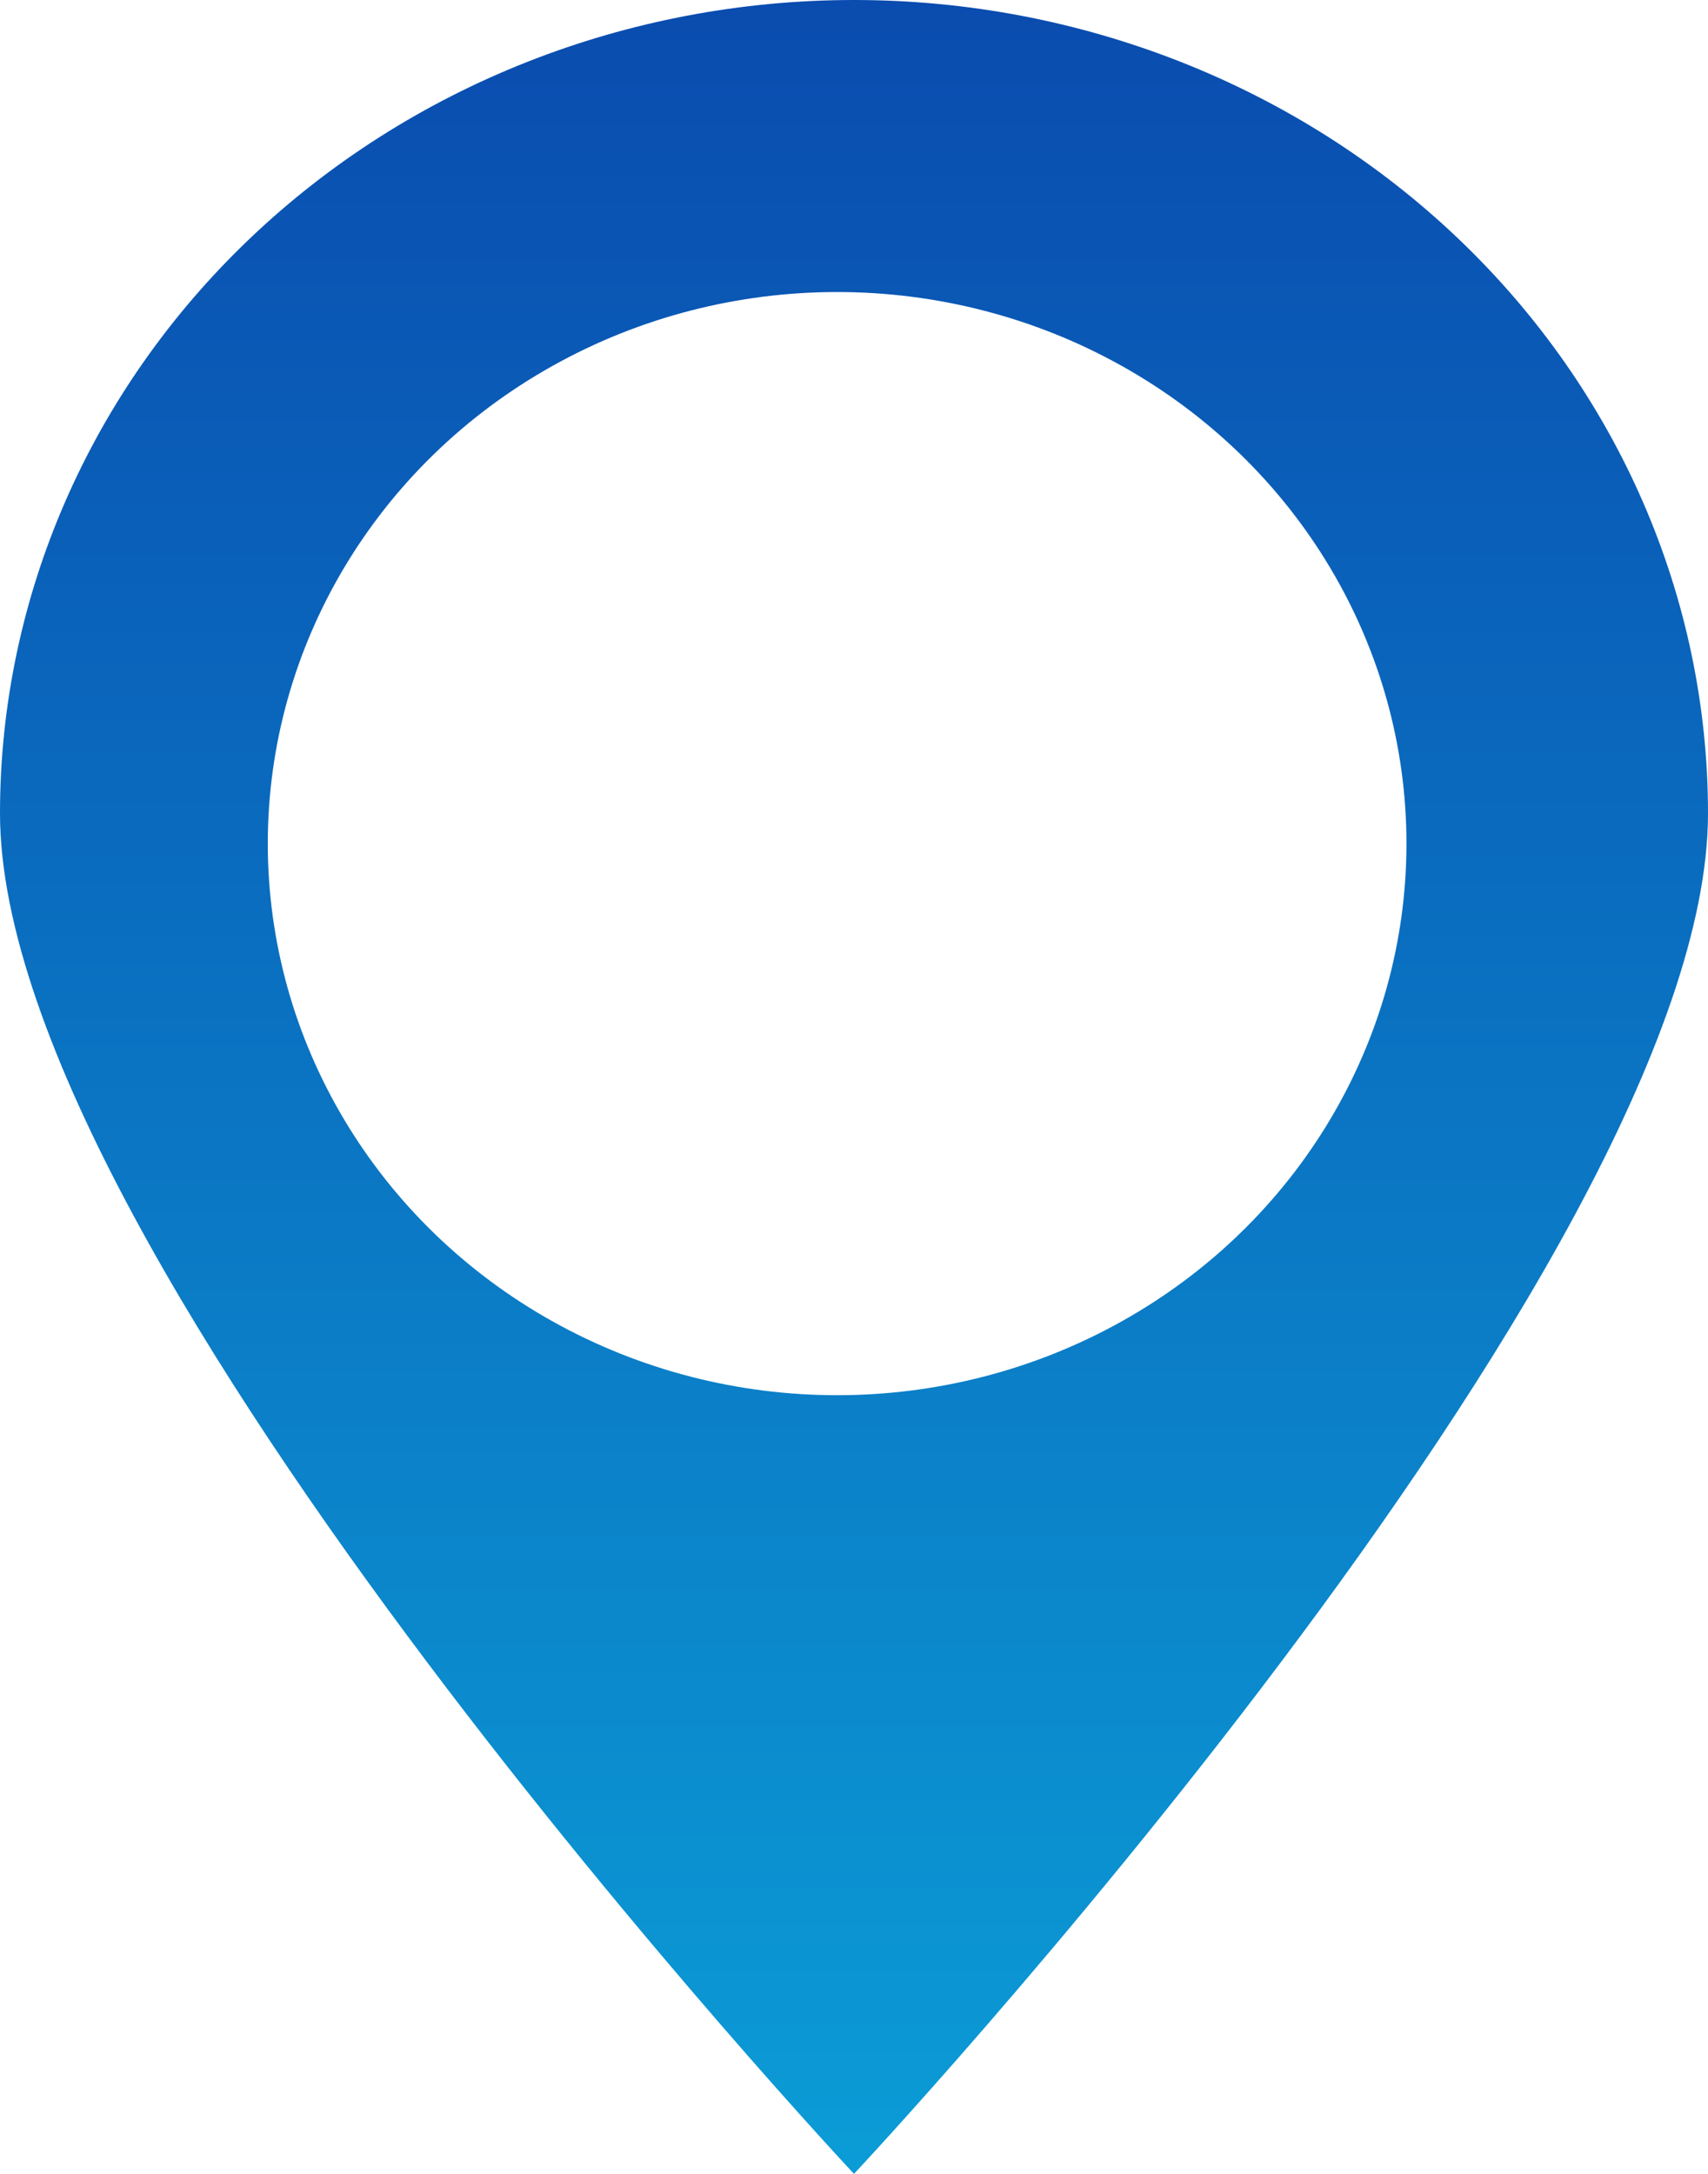 <svg width="33" height="42" viewBox="0 0 33 42" fill="none" xmlns="http://www.w3.org/2000/svg">
<path d="M16.5 0C12.124 0 7.927 1.656 4.833 4.603C1.738 7.55 0 11.547 0 15.714C0 24.394 16.5 42 16.5 42C16.5 42 33 24.394 33 15.714C33 11.547 31.262 7.55 28.167 4.603C25.073 1.656 20.876 0 16.5 0ZM16.5 25.571C14.453 25.571 12.452 24.993 10.75 23.91C9.048 22.827 7.721 21.288 6.938 19.486C6.154 17.685 5.95 15.703 6.349 13.791C6.748 11.879 7.734 10.123 9.181 8.744C10.629 7.366 12.473 6.427 14.481 6.047C16.488 5.666 18.57 5.861 20.461 6.607C22.352 7.354 23.968 8.617 25.106 10.238C26.243 11.859 26.85 13.765 26.85 15.714C26.85 18.329 25.76 20.836 23.819 22.684C21.878 24.533 19.245 25.571 16.5 25.571Z" fill="url(#paint0_linear)"/>
<g filter="url(#filter0_i)">
<ellipse cx="16.174" cy="16.299" rx="11" ry="10.657" fill="white"/>
</g>
<defs>
<filter id="filter0_i" x="5.174" y="5.642" width="22" height="21.313" filterUnits="userSpaceOnUse" color-interpolation-filters="sRGB">
<feFlood flood-opacity="0" result="BackgroundImageFix"/>
<feBlend mode="normal" in="SourceGraphic" in2="BackgroundImageFix" result="shape"/>
<feColorMatrix in="SourceAlpha" type="matrix" values="0 0 0 0 0 0 0 0 0 0 0 0 0 0 0 0 0 0 127 0" result="hardAlpha"/>
<feOffset/>
<feGaussianBlur stdDeviation="1.5"/>
<feComposite in2="hardAlpha" operator="arithmetic" k2="-1" k3="1"/>
<feColorMatrix type="matrix" values="0 0 0 0 0.141 0 0 0 0 0.18 0 0 0 0 0.243 0 0 0 0.4 0"/>
<feBlend mode="normal" in2="shape" result="effect1_innerShadow"/>
</filter>
<linearGradient id="paint0_linear" x1="16.5" y1="0" x2="16.5" y2="42" gradientUnits="userSpaceOnUse">
<stop stop-color="#0A4CAF"/>
<stop offset="1" stop-color="#0B9CD6"/>
</linearGradient>
</defs>
</svg>

